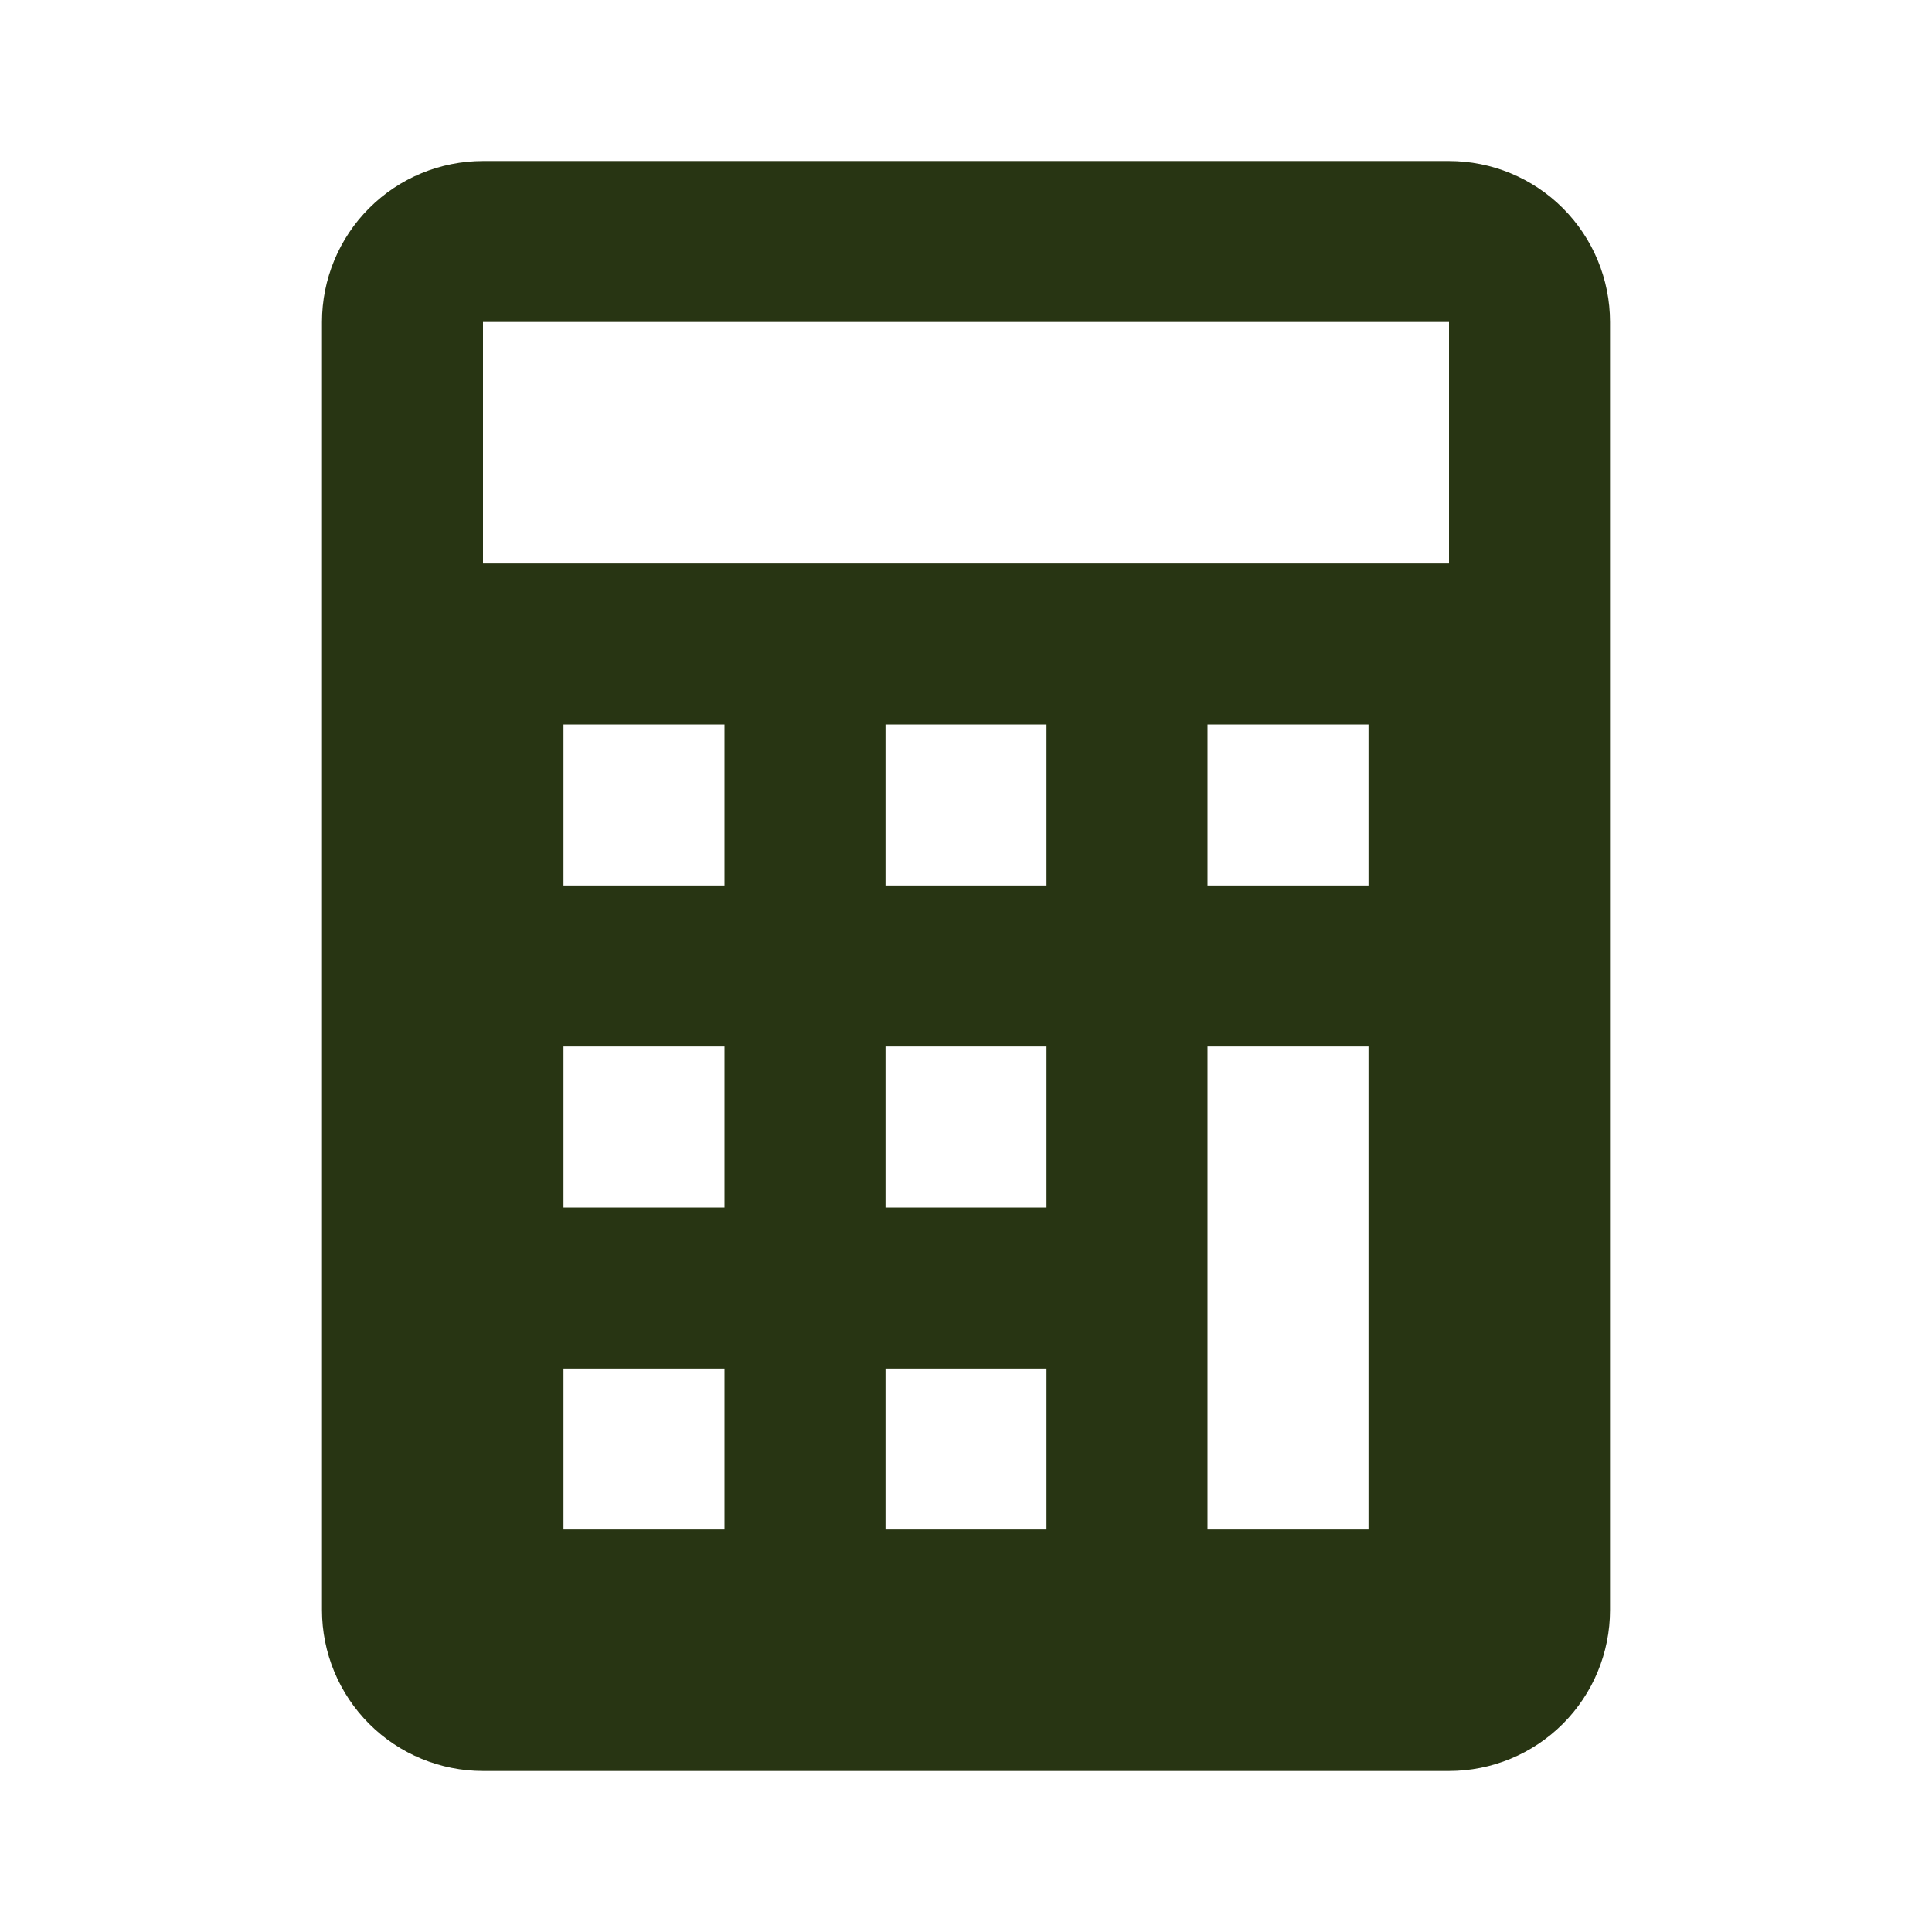<svg width="65" height="65" viewBox="0 0 65 65" fill="none" xmlns="http://www.w3.org/2000/svg">
<path d="M16.25 59.583H48.75C50.187 59.583 51.564 59.013 52.58 57.997C53.596 56.981 54.167 55.603 54.167 54.167V10.833C54.167 9.397 53.596 8.019 52.58 7.003C51.564 5.987 50.187 5.417 48.75 5.417H16.25C14.813 5.417 13.436 5.987 12.42 7.003C11.404 8.019 10.833 9.397 10.833 10.833V54.167C10.833 55.603 11.404 56.981 12.42 57.997C13.436 59.013 14.813 59.583 16.25 59.583ZM24.375 51.458H18.958V46.042H24.375V51.458ZM24.375 40.625H18.958V35.208H24.375V40.625ZM24.375 29.792H18.958V24.375H24.375V29.792ZM35.208 51.458H29.792V46.042H35.208V51.458ZM35.208 40.625H29.792V35.208H35.208V40.625ZM35.208 29.792H29.792V24.375H35.208V29.792ZM46.042 51.458H40.625V35.208H46.042V51.458ZM46.042 29.792H40.625V24.375H46.042V29.792ZM16.25 10.833H48.75V18.958H16.25V10.833Z" fill="#283513"/>
</svg>
